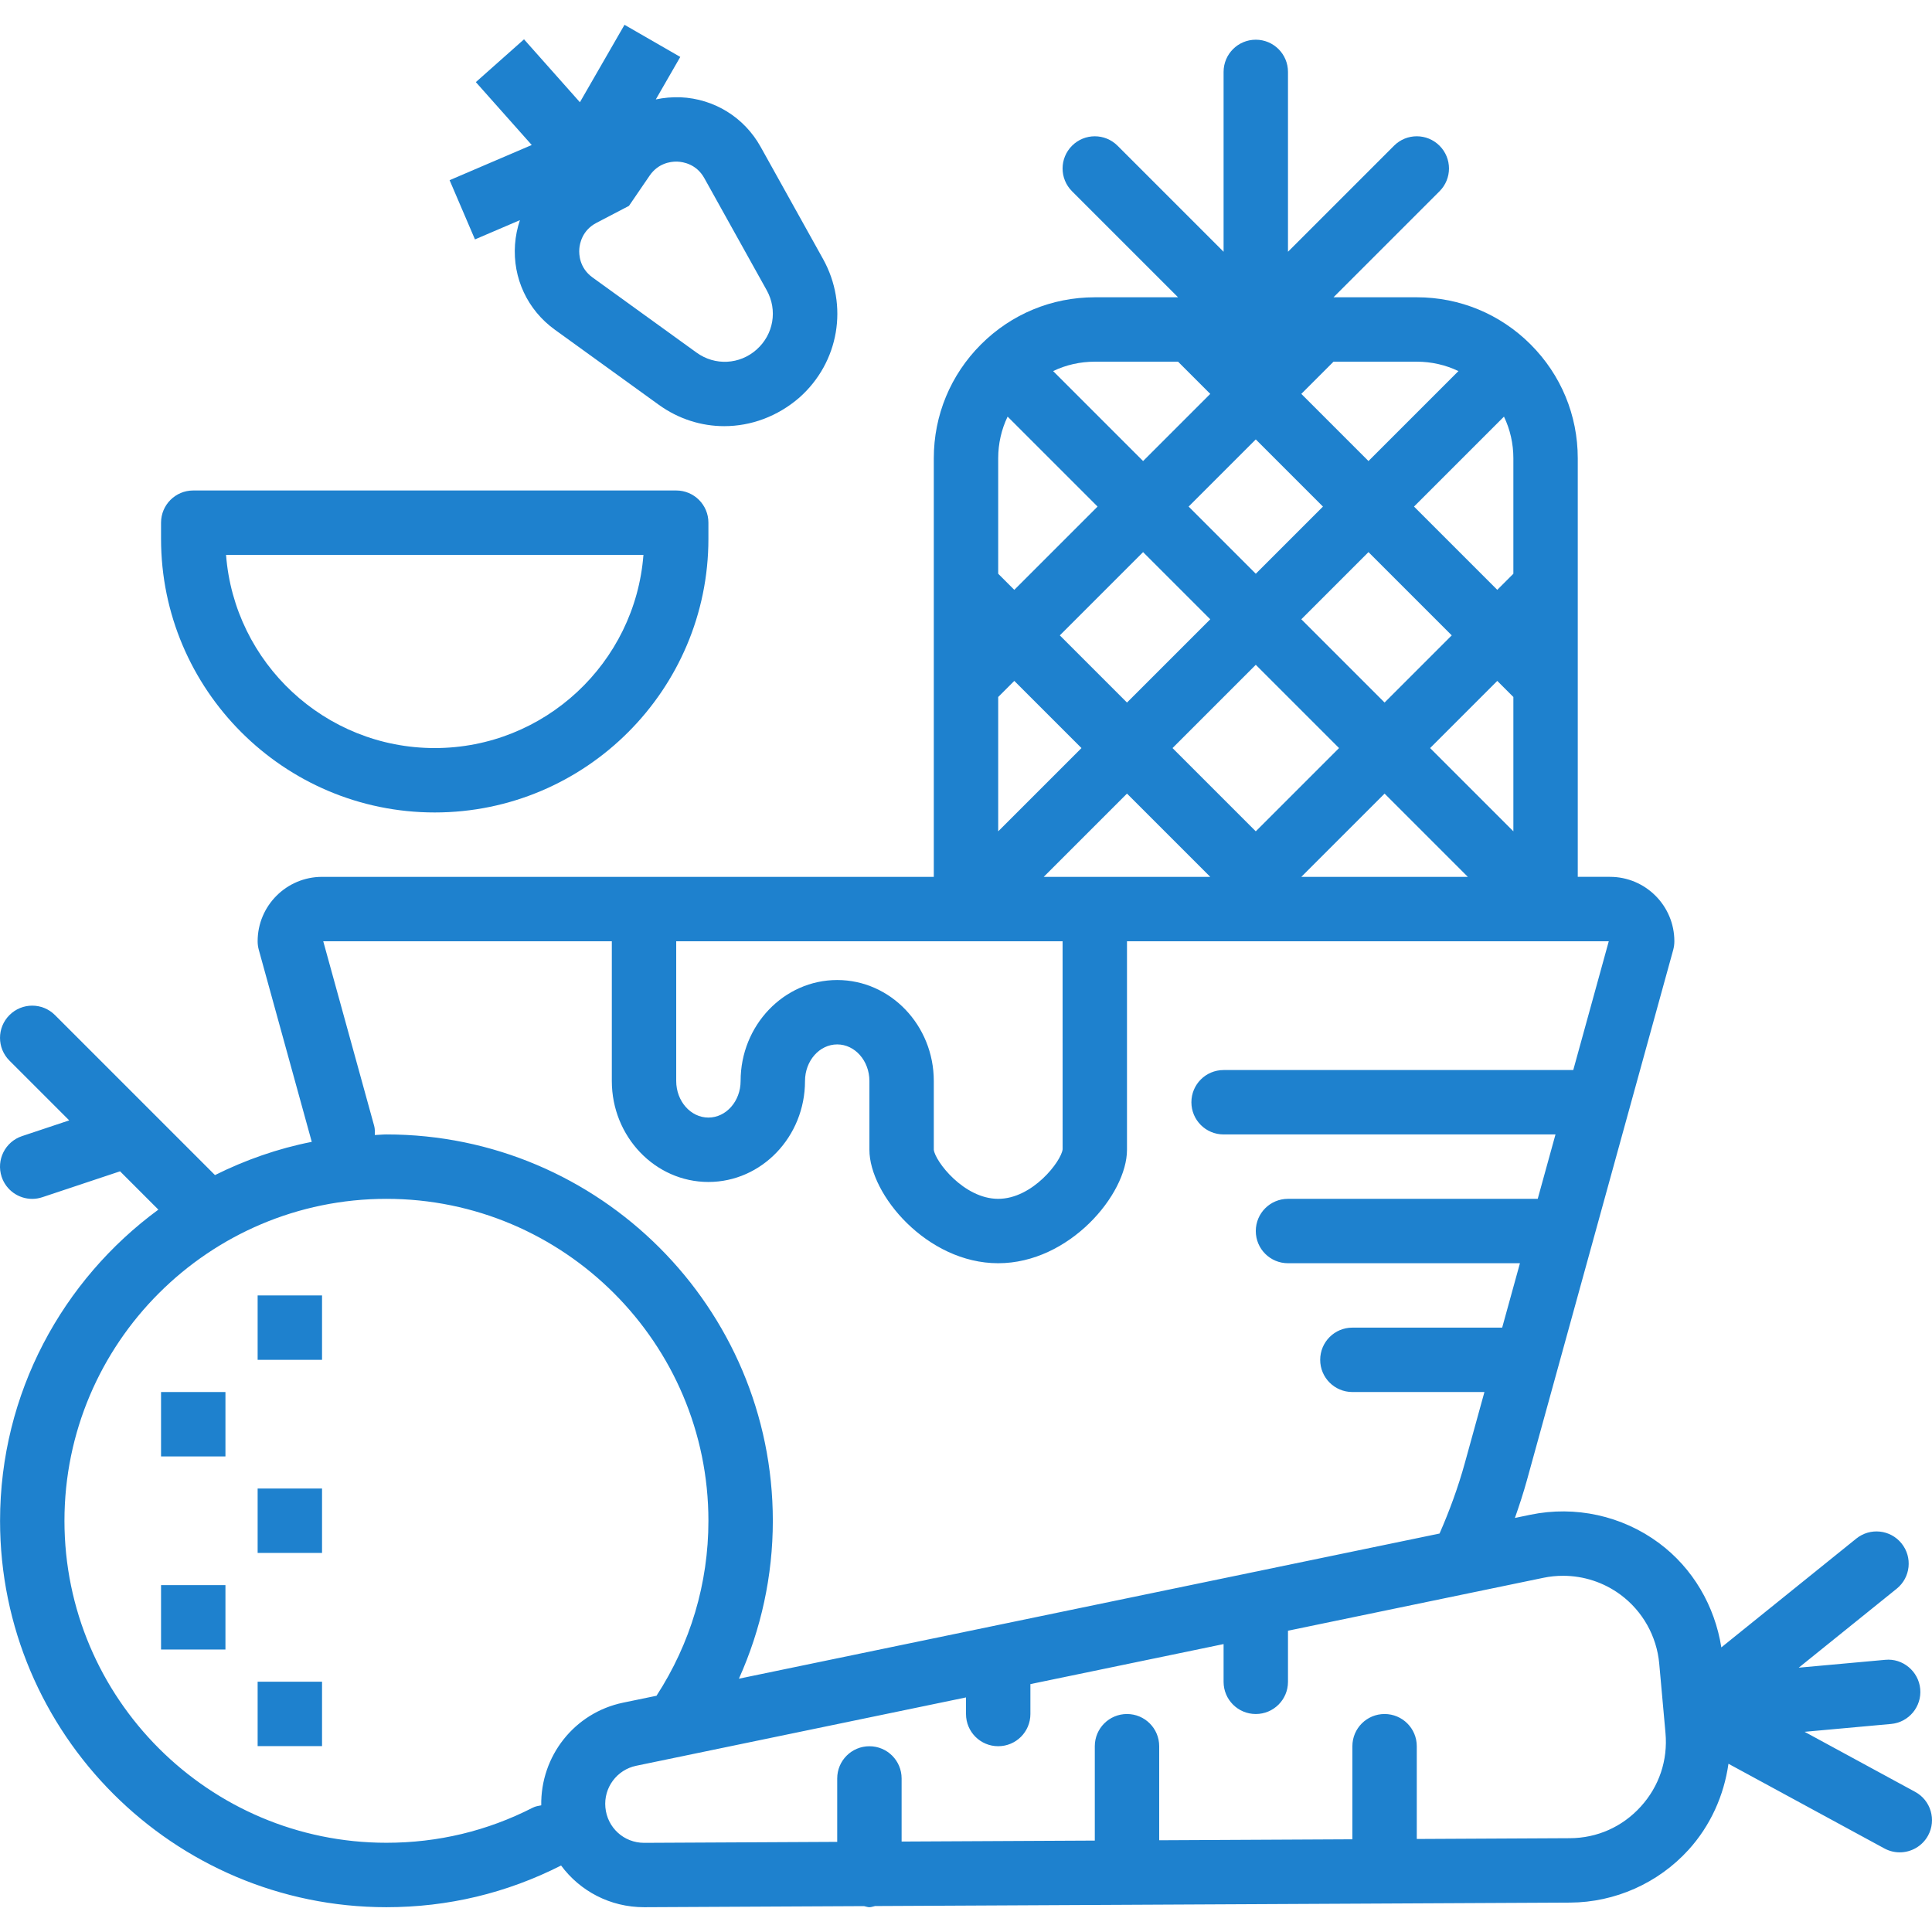 <?xml version="1.0"?>
<svg xmlns="http://www.w3.org/2000/svg" xmlns:xlink="http://www.w3.org/1999/xlink" version="1.1" id="Capa_1" x="0px" y="0px" viewBox="0 0 512.029 512.029" style="enable-background:new 0 0 512.029 512.029;" xml:space="preserve" width="512px" height="512px" class=""><g><g>
	<g>
		<path d="M179.214,129.99h-128c-4.719,0-8.533,3.814-8.533,8.533v4.267c0,39.996,32.538,72.533,72.533,72.533    s72.533-32.538,72.533-72.533v-4.267C187.748,133.804,183.933,129.99,179.214,129.99z M115.214,198.256    c-29.15,0-53.12-22.596-55.305-51.2h110.618C168.334,175.652,144.364,198.256,115.214,198.256z" data-original="#000000" class="active-path" data-old_color="#000000" fill="#1E81CE"/>
	</g>
</g><g>
	<g>
		<path d="M507.568,474.89l-29.303-15.915l22.912-2.082c4.702-0.427,8.158-4.574,7.731-9.276c-0.427-4.685-4.642-8.183-9.267-7.723    l-22.929,2.082l25.967-20.932c3.669-2.961,4.241-8.329,1.28-11.998c-2.953-3.669-8.311-4.25-11.998-1.28l-35.763,28.834    c-1.741-10.991-7.535-20.983-16.529-27.657c-9.771-7.245-22.187-9.95-34.065-7.501l-4.113,0.853    c1.161-3.311,2.261-6.647,3.191-10.027l38.767-140.544c0.196-0.734,0.299-1.502,0.299-2.27c0-9.412-7.654-17.067-17.067-17.067    h-8.533v-51.2v-25.6v-34.133c0-11.401-4.437-22.101-12.484-30.157c0,0,0-0.008-0.008-0.008c0,0,0,0-0.009,0s0,0,0-0.009    c0,0-0.009,0-0.009-0.009c-8.055-8.047-18.756-12.484-30.157-12.484h-22.067l28.1-28.1c3.337-3.337,3.337-8.73,0-12.066    c-3.337-3.337-8.73-3.337-12.066,0l-28.1,28.1V19.056c0-4.719-3.814-8.533-8.533-8.533c-4.719,0-8.533,3.814-8.533,8.533v47.667    l-28.1-28.1c-3.337-3.337-8.73-3.337-12.066,0c-3.337,3.336-3.337,8.73,0,12.066l28.1,28.1h-22.067    c-11.401,0-22.101,4.437-30.157,12.484c0,0-0.009,0-0.009,0.009c0,0,0,0,0,0.009s0,0-0.009,0c0,0,0,0.009-0.009,0.009    c-8.047,8.055-12.484,18.756-12.484,30.157v34.133v25.6v51.2h-76.8H85.348c-9.412,0-17.067,7.654-17.067,17.067    c0,0.768,0.102,1.536,0.307,2.27l14.037,50.893c-9.045,1.775-17.621,4.813-25.651,8.806l-42.402-42.402    c-3.337-3.337-8.73-3.337-12.066,0c-3.337,3.337-3.337,8.73,0,12.066l15.838,15.838L5.834,301.1    c-4.463,1.485-6.886,6.315-5.393,10.795c1.195,3.576,4.514,5.837,8.09,5.837c0.888,0,1.801-0.145,2.697-0.444l20.591-6.861    l10.155,10.155c-25.378,18.637-41.958,48.614-41.958,82.475c0,56.465,45.935,102.4,102.4,102.4    c16.299,0,31.863-3.729,46.285-11.051c4.992,6.75,12.971,11.051,22.007,11.051c0.043,0,0.094,0,0.145,0l58.129-0.29    c0.486,0.085,0.922,0.29,1.434,0.29c0.529,0,0.998-0.213,1.502-0.307l184.209-0.913c11.913-0.06,23.339-5.154,31.36-13.969    c5.811-6.391,9.412-14.396,10.598-22.827l41.327,22.443c1.297,0.7,2.688,1.033,4.07,1.033c3.021,0,5.956-1.613,7.509-4.454    C513.243,482.323,511.707,477.134,507.568,474.89z M401.081,121.456v30.601l-4.267,4.267l-22.067-22.067l23.842-23.842    C400.219,113.811,401.081,117.574,401.081,121.456z M320.748,232.39h-30.601h-13.534l22.067-22.067L320.748,232.39z     M280.88,168.39l22.067-22.067l17.801,17.801l-22.067,22.067L280.88,168.39z M310.747,198.256l22.067-22.067l22.067,22.067    l-22.067,22.067L310.747,198.256z M344.88,164.123l17.801-17.801l22.067,22.067l-17.801,17.801L344.88,164.123z M366.948,210.323    l22.067,22.067H344.88L366.948,210.323z M379.014,198.256l17.801-17.801l4.267,4.267v35.601L379.014,198.256z M353.414,95.856    h22.067c3.883,0,7.646,0.862,11.042,2.492l-23.842,23.842L344.88,104.39L353.414,95.856z M332.814,116.456l17.801,17.801    l-17.801,17.801l-17.8-17.801L332.814,116.456z M290.148,95.856h22.067l8.533,8.533l-17.801,17.801l-23.842-23.842    C282.502,96.71,286.265,95.856,290.148,95.856z M264.548,121.456c0-3.883,0.862-7.646,2.492-11.042l23.842,23.842l-22.067,22.067    l-4.267-4.267V121.456z M264.548,184.723l4.267-4.267l17.801,17.801l-22.067,22.067V184.723z M179.214,249.456h76.8h25.6    l0.008,55.142c-0.367,3.166-7.962,13.124-17.075,13.124c-9.114,0-16.708-9.958-17.067-13.005v-18.227    c0-14.754-11.486-26.76-25.6-26.76s-25.6,11.998-25.6,26.76c0,5.342-3.823,9.694-8.533,9.694s-8.533-4.352-8.533-9.694V249.456z     M162.148,249.456v37.035c0,14.754,11.486,26.761,25.6,26.761s25.6-11.998,25.6-26.761c0-5.342,3.823-9.694,8.533-9.694    c4.71,0,8.533,4.352,8.533,9.694v18.227c0,11.878,15.292,30.071,34.133,30.071c18.842,0,34.133-18.202,34.133-30.071v-55.262h25.6    h17.067h68.267h16.751l-9.412,34.133h-92.672c-4.719,0-8.533,3.814-8.533,8.533s3.814,8.533,8.533,8.533h87.962l-4.71,17.067    h-66.185c-4.719,0-8.533,3.814-8.533,8.533s3.814,8.533,8.533,8.533h61.474l-4.71,17.067h-39.697    c-4.719,0-8.533,3.814-8.533,8.533c0,4.719,3.814,8.533,8.533,8.533h34.995l-5.188,18.799c-1.766,6.409-4.062,12.663-6.707,18.705    l-185.685,38.468c5.871-13.073,8.986-27.238,8.986-41.839c0-56.465-45.935-102.4-102.4-102.4c-1.041,0-2.048,0.128-3.081,0.154    c0.017-0.802,0.051-1.613-0.171-2.424l-13.5-48.93H162.148z M143.443,478.457c-0.759,0.145-1.527,0.256-2.244,0.623    c-12.075,6.178-25.122,9.301-38.784,9.301c-47.053,0-85.333-38.281-85.333-85.333s38.281-85.325,85.333-85.325    s85.333,38.281,85.333,85.333c0,16.606-4.787,32.546-13.756,46.362l-8.832,1.826C152.206,453.924,143.246,465.435,143.443,478.457    z M434.839,478.798c-4.873,5.367-11.554,8.346-18.807,8.371l-40.55,0.205V462.79c0-4.719-3.814-8.533-8.533-8.533    s-8.533,3.814-8.533,8.533v24.67l-51.2,0.256V462.79c0-4.719-3.814-8.533-8.533-8.533s-8.533,3.814-8.533,8.533v25.011    l-51.2,0.256v-16.725c0-4.719-3.814-8.533-8.533-8.533s-8.533,3.814-8.533,8.533v16.811l-51.106,0.256c-0.017,0-0.043,0-0.06,0    c-5.376,0-9.788-4.028-10.274-9.395c-0.478-5.222,3.038-9.975,8.183-11.034l87.39-18.108v4.395c0,4.719,3.814,8.533,8.533,8.533    s8.533-3.814,8.533-8.533v-7.927l51.2-10.607v10.001c0,4.719,3.814,8.533,8.533,8.533c4.719,0,8.533-3.814,8.533-8.533v-13.542    l67.712-14.029c1.715-0.358,3.456-0.529,5.188-0.529c5.444,0,10.803,1.732,15.241,5.026c5.862,4.343,9.591,11,10.249,18.253    l1.655,18.355C442.05,466.485,439.729,473.422,434.839,478.798z" data-original="#000000" class="active-path" data-old_color="#000000" fill="#1E81CE"/>
	</g>
</g><g>
	<g>
		<rect x="68.281" y="394.497" width="17.067" height="17.067" data-original="#000000" class="active-path" data-old_color="#000000" fill="#1E81CE"/>
	</g>
</g><g>
	<g>
		<rect x="68.281" y="445.697" width="17.067" height="17.067" data-original="#000000" class="active-path" data-old_color="#000000" fill="#1E81CE"/>
	</g>
</g><g>
	<g>
		<rect x="68.281" y="343.323" width="17.067" height="17.067" data-original="#000000" class="active-path" data-old_color="#000000" fill="#1E81CE"/>
	</g>
</g><g>
	<g>
		<rect x="42.681" y="368.923" width="17.067" height="17.067" data-original="#000000" class="active-path" data-old_color="#000000" fill="#1E81CE"/>
	</g>
</g><g>
	<g>
		<rect x="42.681" y="420.097" width="17.067" height="17.067" data-original="#000000" class="active-path" data-old_color="#000000" fill="#1E81CE"/>
	</g>
</g><g>
	<g>
		<path d="M218.118,68.618L201.58,38.905c-4.352-7.808-12.279-12.715-21.205-13.124c-2.253-0.077-4.454,0.12-6.571,0.572    l6.485-11.264l-14.78-8.516l-11.819,20.523l-14.814-16.674l-12.766,11.341l14.814,16.666l-21.769,9.327l6.724,15.693l11.913-5.103    c-0.691,2.048-1.135,4.207-1.297,6.434c-0.64,8.917,3.302,17.357,10.539,22.588l27.571,19.917    c5.231,3.772,11.273,5.658,17.331,5.658c7.049,0,14.114-2.534,19.934-7.586C222.384,96.019,224.953,80.915,218.118,68.618z     M200.539,92.622l-0.034,0.034c-4.48,3.985-11.008,4.326-15.889,0.802l-27.58-19.925c-3.473-2.517-3.61-6.101-3.507-7.535    c0.102-1.425,0.751-4.958,4.565-6.946l8.593-4.489l5.47-8.004c2.236-3.268,5.461-3.729,7.066-3.729    c0.137,0,0.256,0.009,0.375,0.009c1.425,0.068,4.983,0.623,7.066,4.378l16.538,29.713    C206.12,82.178,205.028,88.629,200.539,92.622z" data-original="#000000" class="active-path" data-old_color="#000000" fill="#1E81CE"/>
	</g>
</g></g> </svg>
